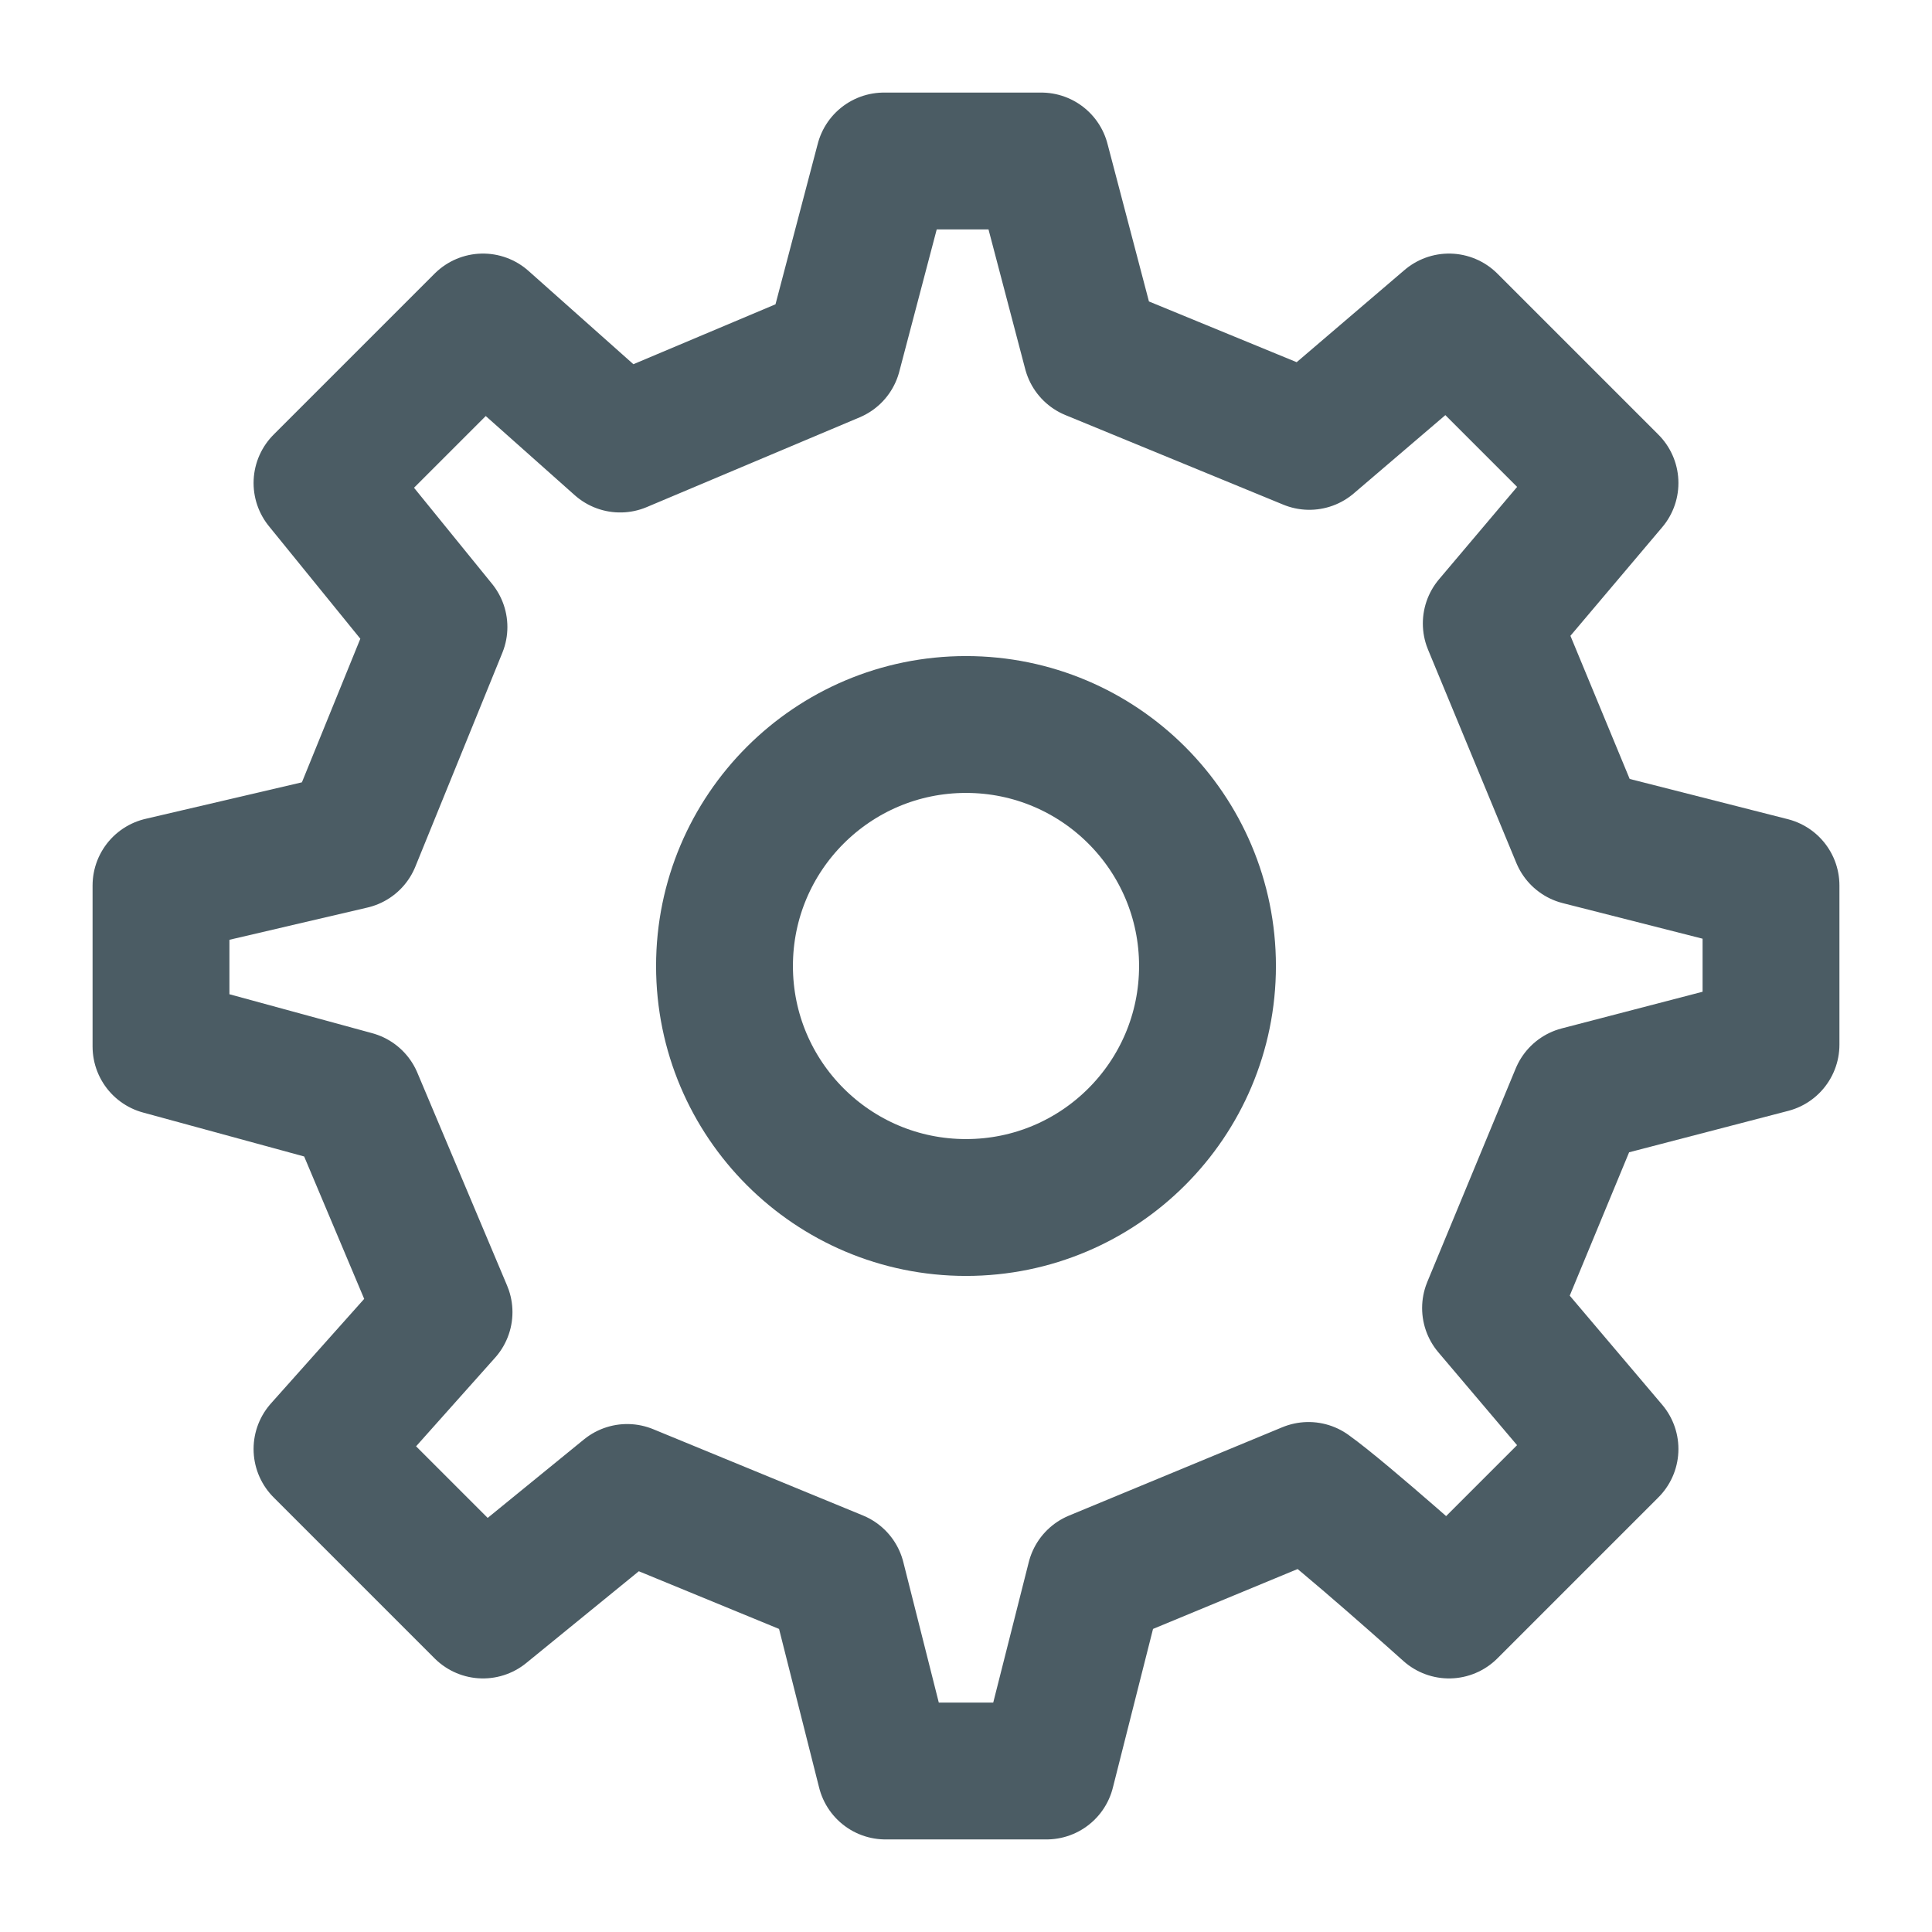 <?xml version="1.0" encoding="UTF-8"?><svg width="50px" height="50px" stroke-width="1.7" viewBox="0 0 24 24" fill="none" xmlns="http://www.w3.org/2000/svg" color="#4b5c64"><path d="M12 15C13.657 15 15 13.657 15 12C15 10.343 13.657 9 12 9C10.343 9 9 10.343 9 12C9 13.657 10.343 15 12 15Z" stroke="#4b5c64" stroke-width="1.7" stroke-linecap="round" stroke-linejoin="round"></path><path d="M19.622 10.395L18.525 7.745L20 6L18 4L16.265 5.483L13.558 4.37L12.935 2H10.981L10.349 4.401L7.704 5.516L6 4L4 6L5.453 7.789L4.372 10.446L2 11V13L4.401 13.655L5.516 16.3L4 18L6 20L7.791 18.54L10.397 19.612L11 22H13L13.604 19.613L16.255 18.515C16.697 18.831 18 20 18 20L20 18L18.516 16.249L19.614 13.598L22 12.977L22 11L19.622 10.395Z" stroke="#4b5c64" stroke-width="1.7" stroke-linecap="round" stroke-linejoin="round"></path></svg>